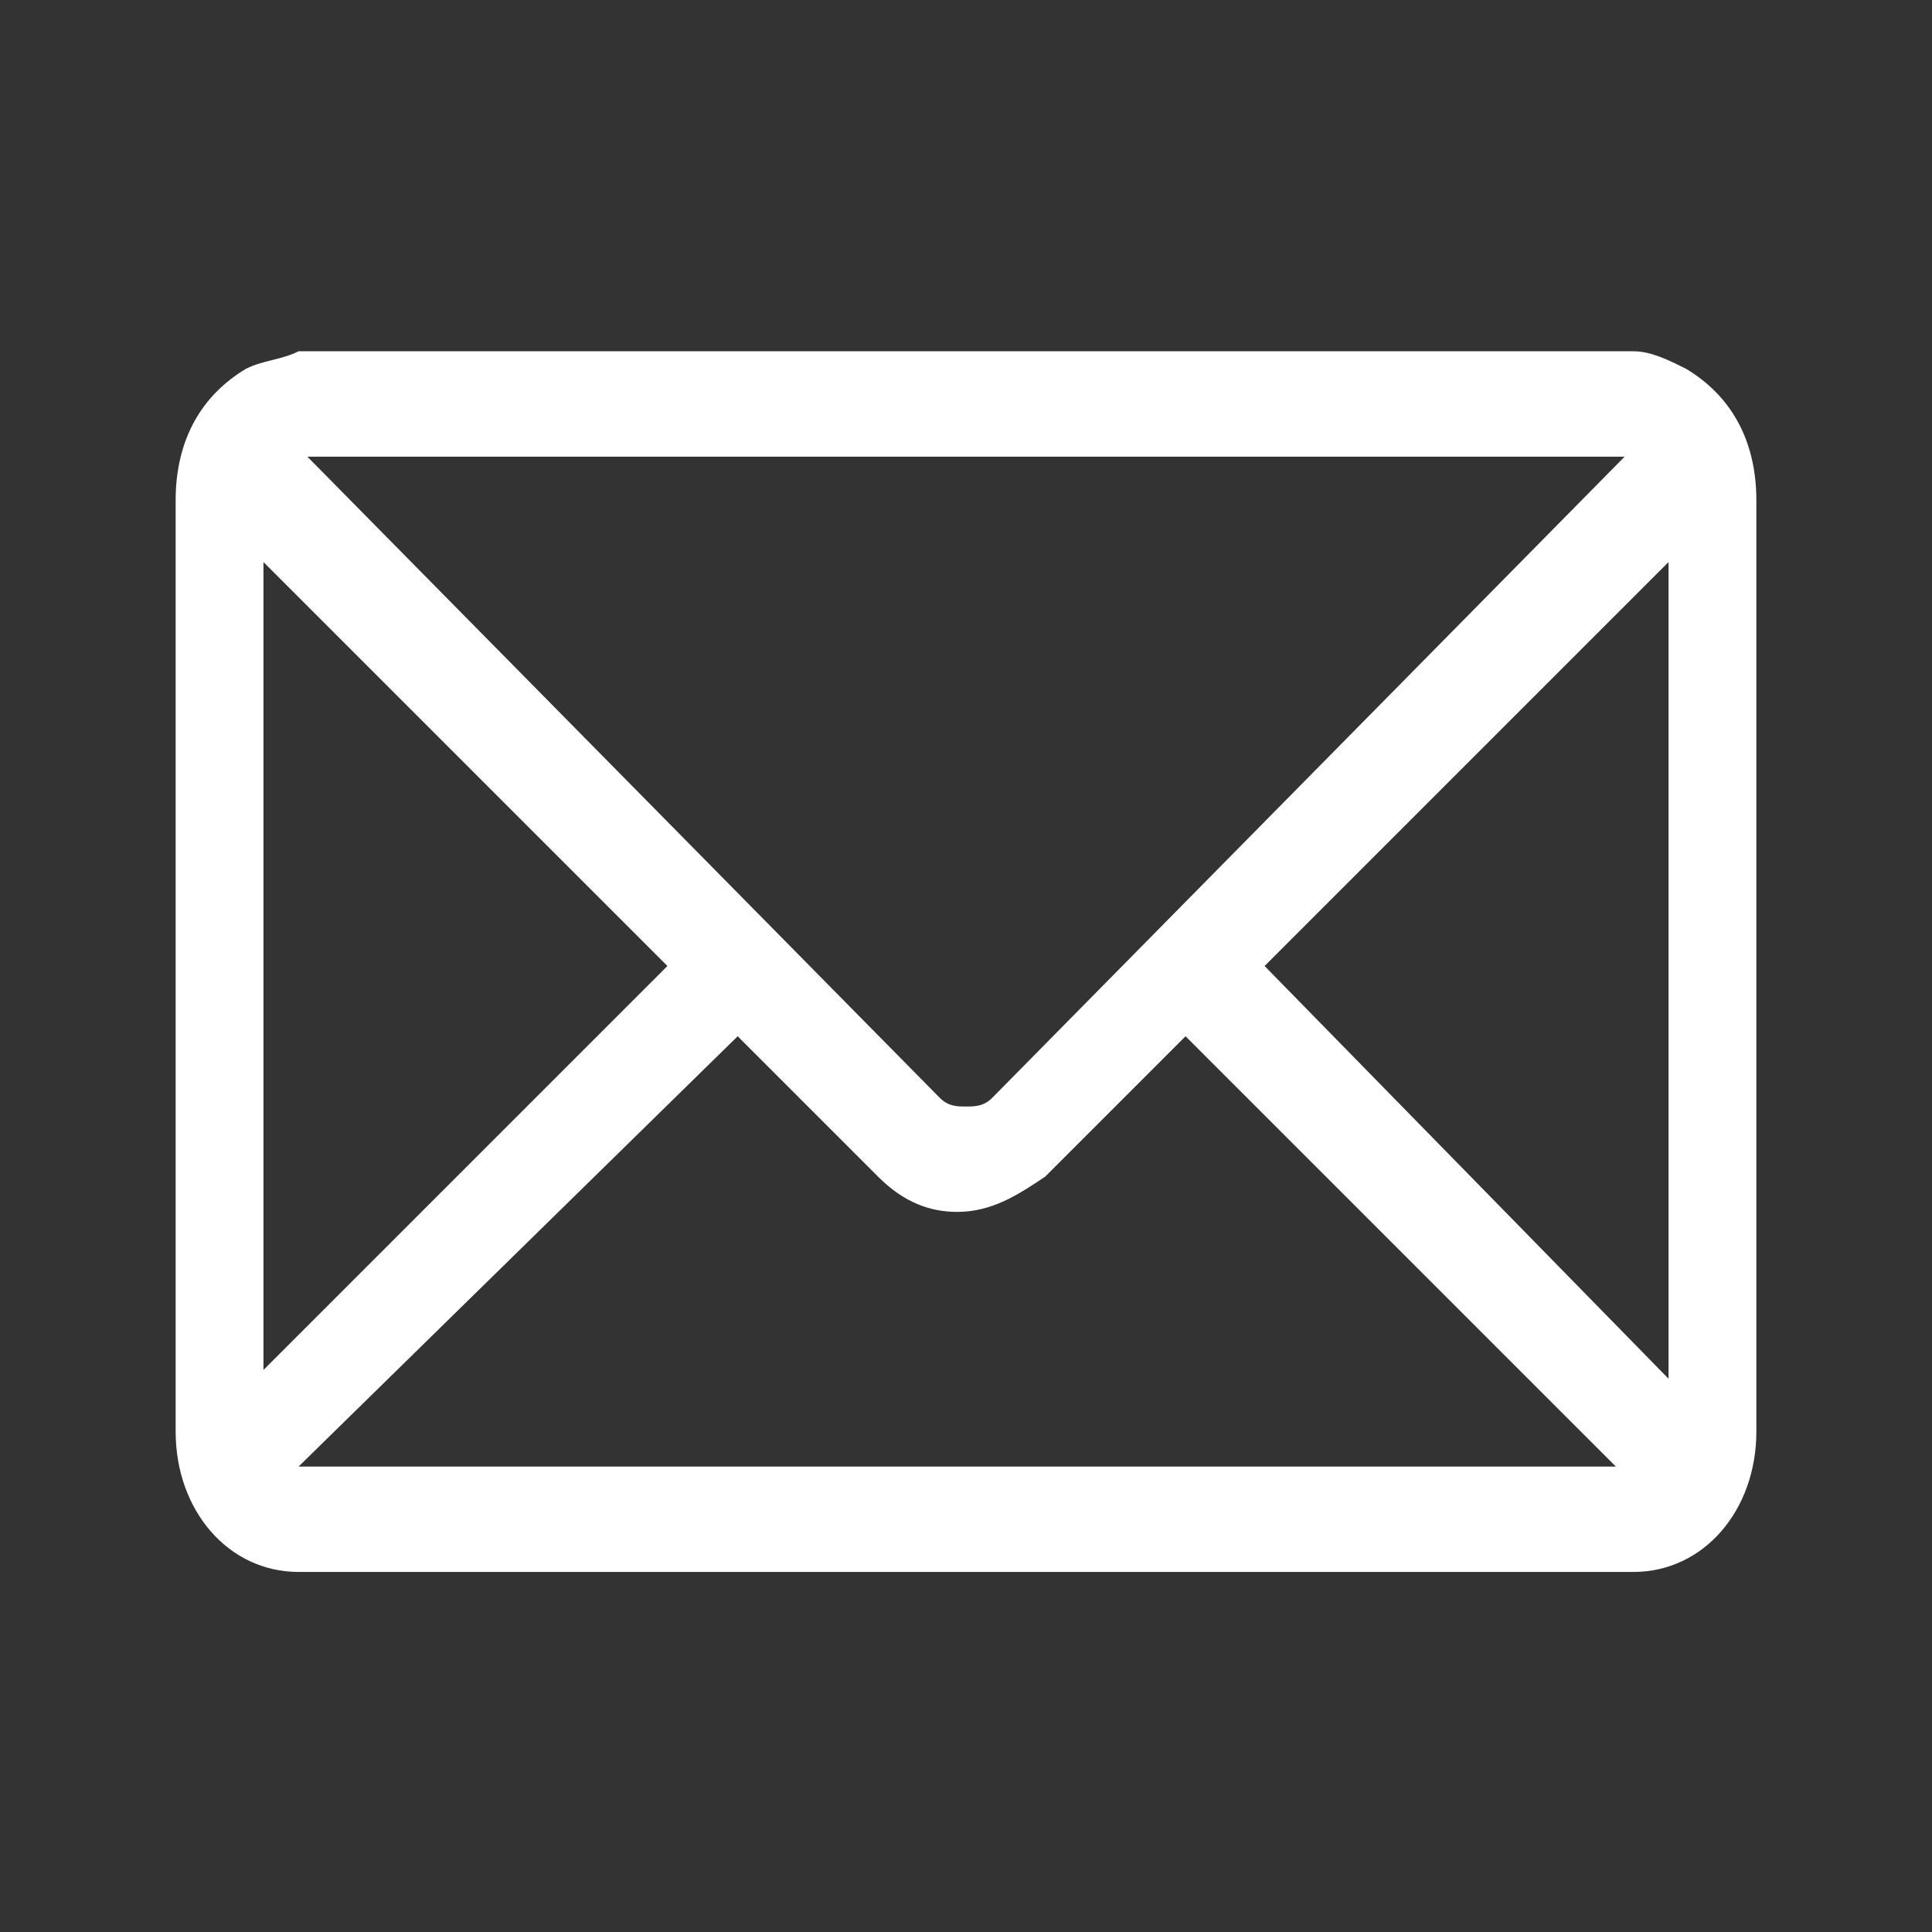 <?xml version="1.0" encoding="utf-8"?>
<!-- Generator: Adobe Illustrator 24.2.3, SVG Export Plug-In . SVG Version: 6.00 Build 0)  -->
<svg version="1.1" id="Layer_1" xmlns="http://www.w3.org/2000/svg" xmlns:xlink="http://www.w3.org/1999/xlink" x="0px" y="0px"
	 viewBox="0 0 22 22" style="enable-background:new 0 0 22 22;" xml:space="preserve">
<rect x="0" y="0" width="22" height="22" fill="#333333" stroke="none"/>
<style type="text/css">
	.st0{fill:none;}
	.st1{fill:#FFFFFF;}
</style>
<g id="Layer_1_1_">
	<rect y="0" class="st0" width="22" height="22"/>
	<path class="st1" d="M14.4,11L19,6.4v9.3L14.4,11z M8.4,11.8l1.6,1.6c0.3,0.3,0.6,0.4,0.9,0.4l0,0l0,0l0,0c0.4,0,0.7-0.2,1-0.4l0,0
		l1.6-1.6l4.9,4.9h-15L8.4,11.8z M3.5,5.2h15l-7.2,7.3c-0.1,0.1-0.2,0.1-0.3,0.1l0,0l0,0l0,0c-0.1,0-0.2,0-0.3-0.1l0,0L3.5,5.2z
		 M3,6.4L7.6,11L3,15.6V6.4z M19.2,4.2C19,4.1,18.8,4,18.6,4H3.4C3.2,4.1,3,4.1,2.8,4.2l0,0C2.3,4.5,2,5,2,5.7l0,0v10.6
		c0,0.9,0.6,1.6,1.4,1.6h15.2c0.8,0,1.4-0.7,1.4-1.6V5.7l0,0C20,5,19.7,4.5,19.2,4.2L19.2,4.2L19.2,4.2z"/>
</g>
</svg>
